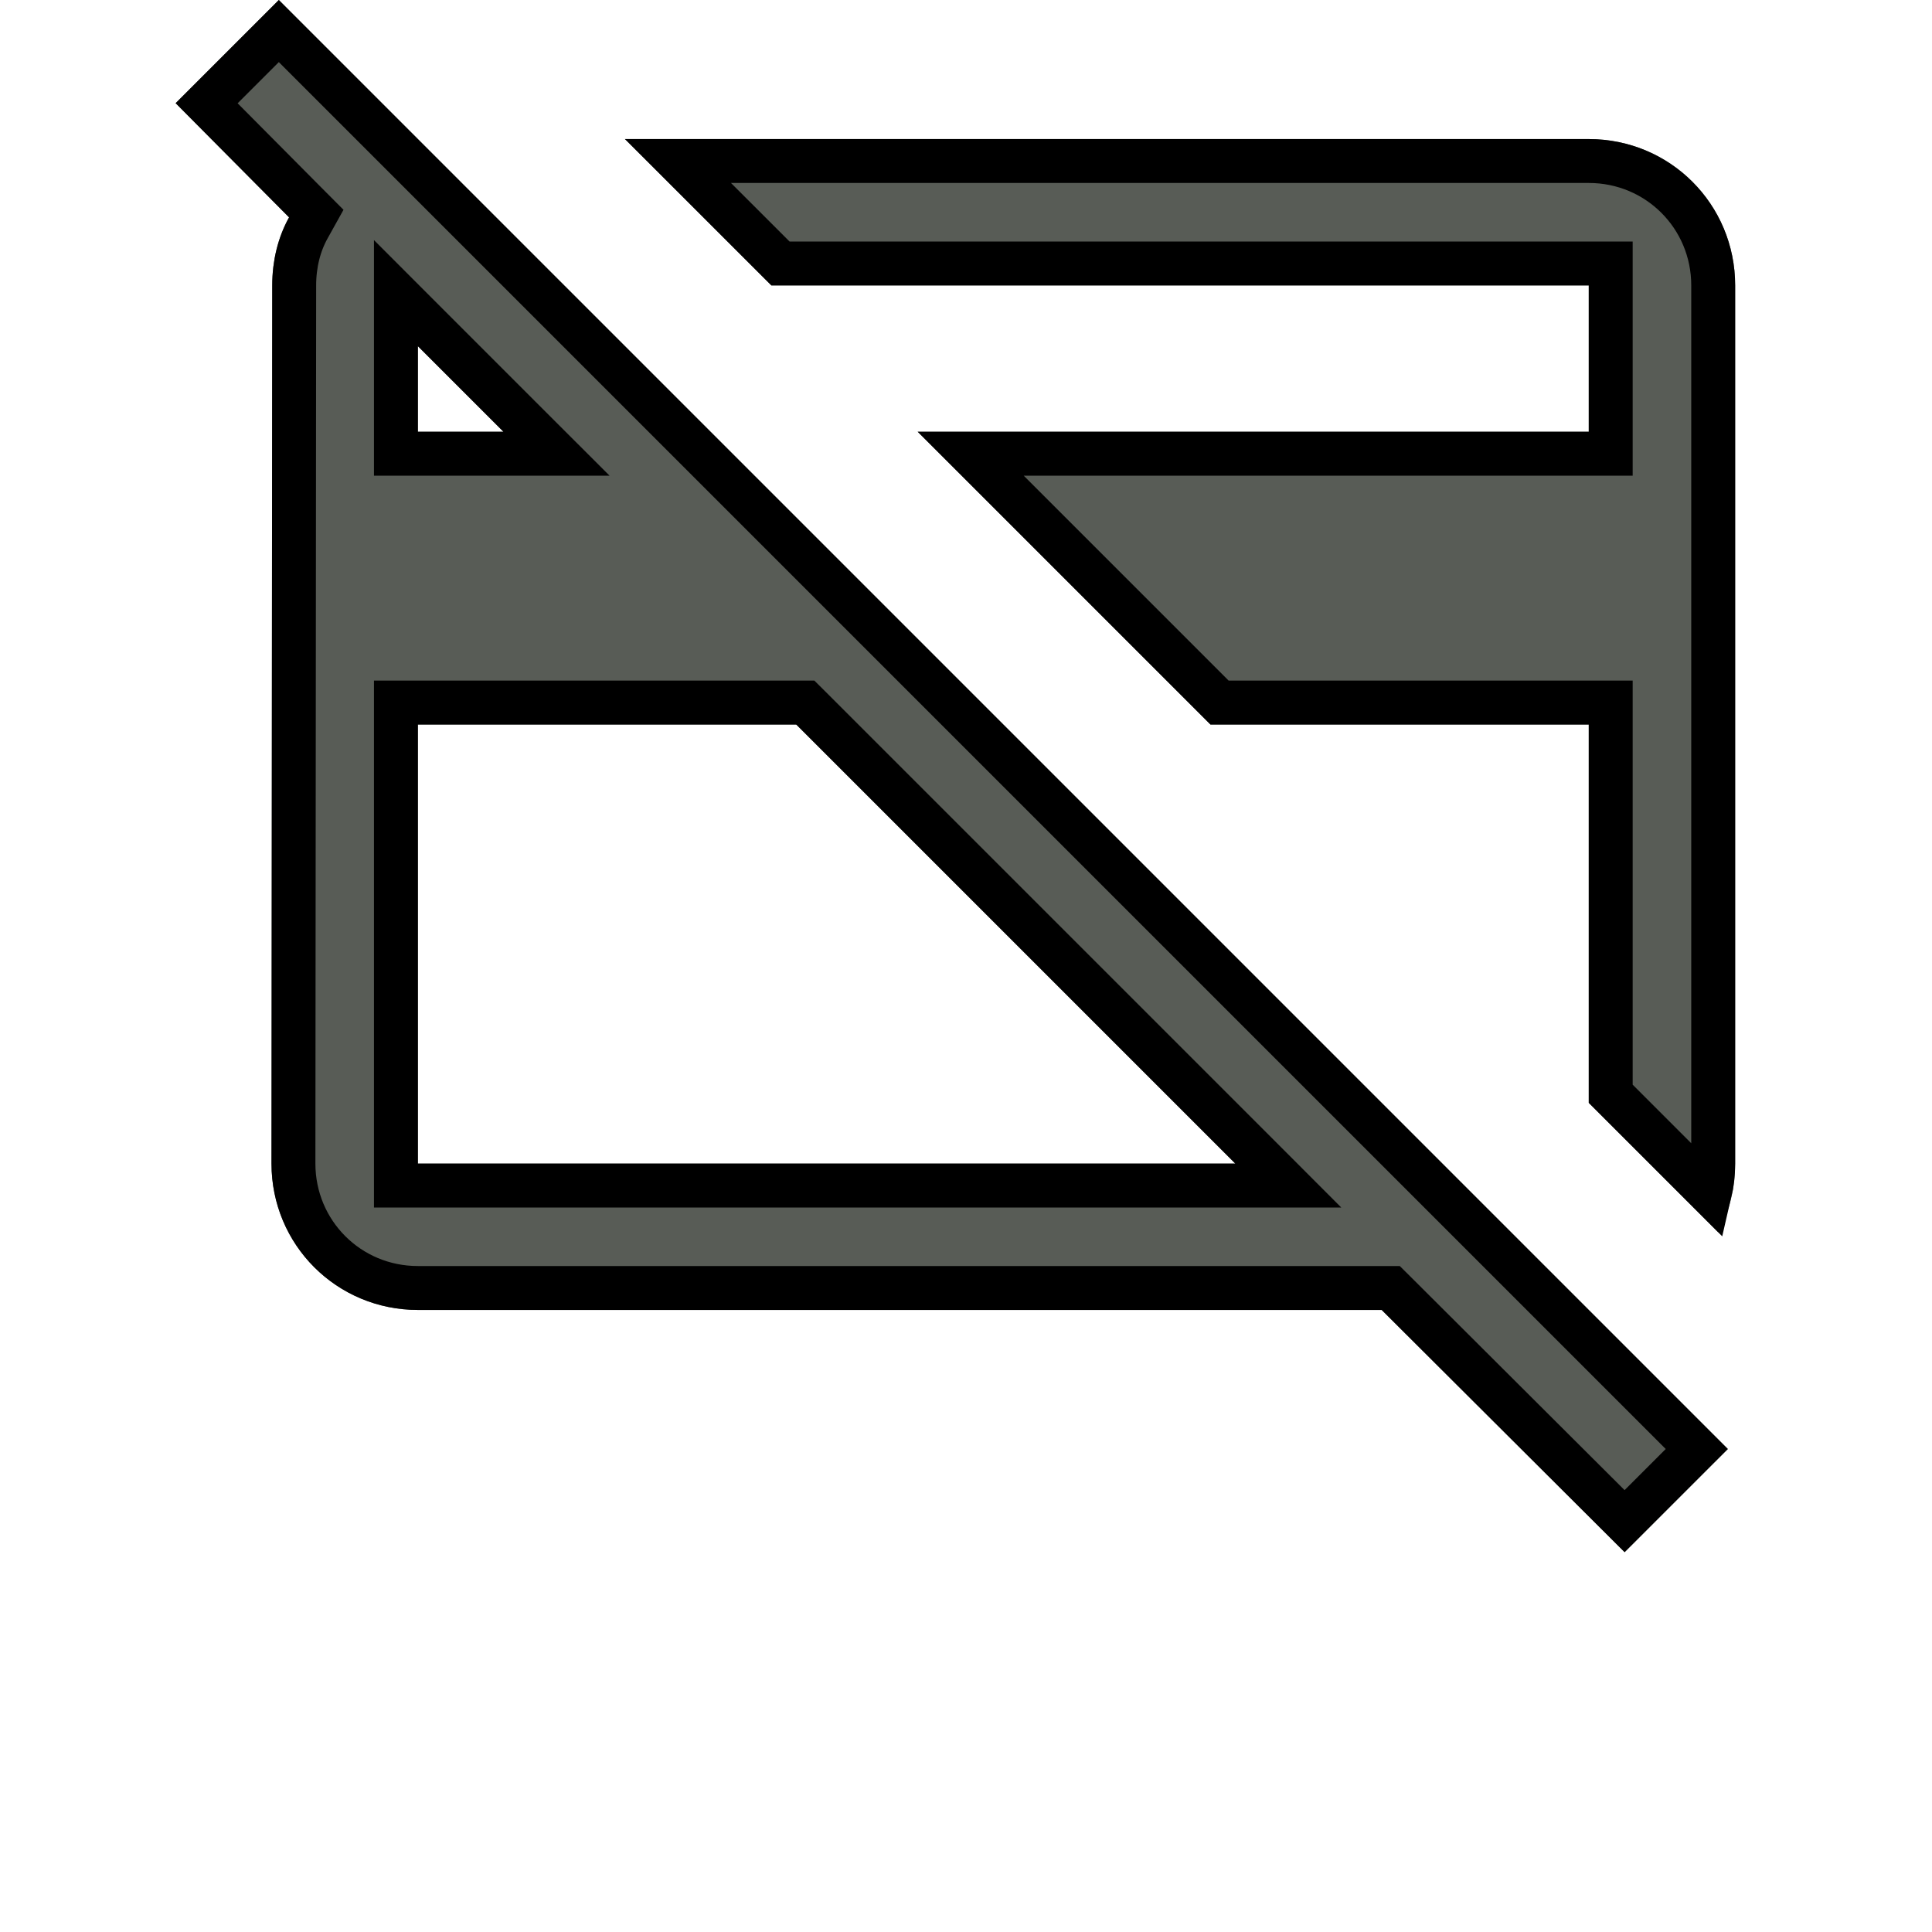 <svg width="44" height="44" viewBox="0 0 44 44" fill="none" xmlns="http://www.w3.org/2000/svg">
    <path d="M14.233 3.167H36.183C38.033 3.167 39.517 4.65 39.517 6.5V26.5C39.517 27.067 39.383 27.6 39.133 28.067L36.183 25.117V16.5H27.567L20.9 9.833H36.183V6.5H17.567L14.233 3.167ZM37 35.35L31.467 29.833H9.517C7.667 29.833 6.183 28.35 6.183 26.5L6.2 6.5C6.2 5.933 6.333 5.4 6.583 4.95L4 2.35L6.35 0L39.35 33L37 35.35ZM9.517 7.883V9.833H11.467L9.517 7.883ZM28.133 26.5L18.133 16.5H9.517V26.5H28.133Z" fill="#585C56"/>
    <path d="M27.774 16L22.107 10.333H36.183H36.683V9.833V6.5V6H36.183H17.774L15.44 3.667H36.183C37.757 3.667 39.017 4.926 39.017 6.5V26.5C39.017 26.732 38.991 26.955 38.941 27.168L36.683 24.91V16.5V16H36.183H27.774ZM6.35 0.707L38.643 33L36.999 34.643L31.82 29.479L31.673 29.333H31.467H9.517C7.943 29.333 6.684 28.074 6.683 26.5C6.683 26.5 6.683 26.5 6.683 26.5L6.7 6.5V6.5C6.7 6.011 6.815 5.562 7.02 5.193L7.203 4.864L6.938 4.598L4.706 2.351L6.35 0.707ZM9.87 7.53L9.017 6.676V7.883V9.833V10.333H9.517H11.467H12.674L11.82 9.48L9.87 7.53ZM28.133 27H29.34L28.487 26.146L18.487 16.146L18.34 16H18.133H9.517H9.017V16.5V26.5V27H9.517H28.133Z" stroke="black"/>
</svg>
